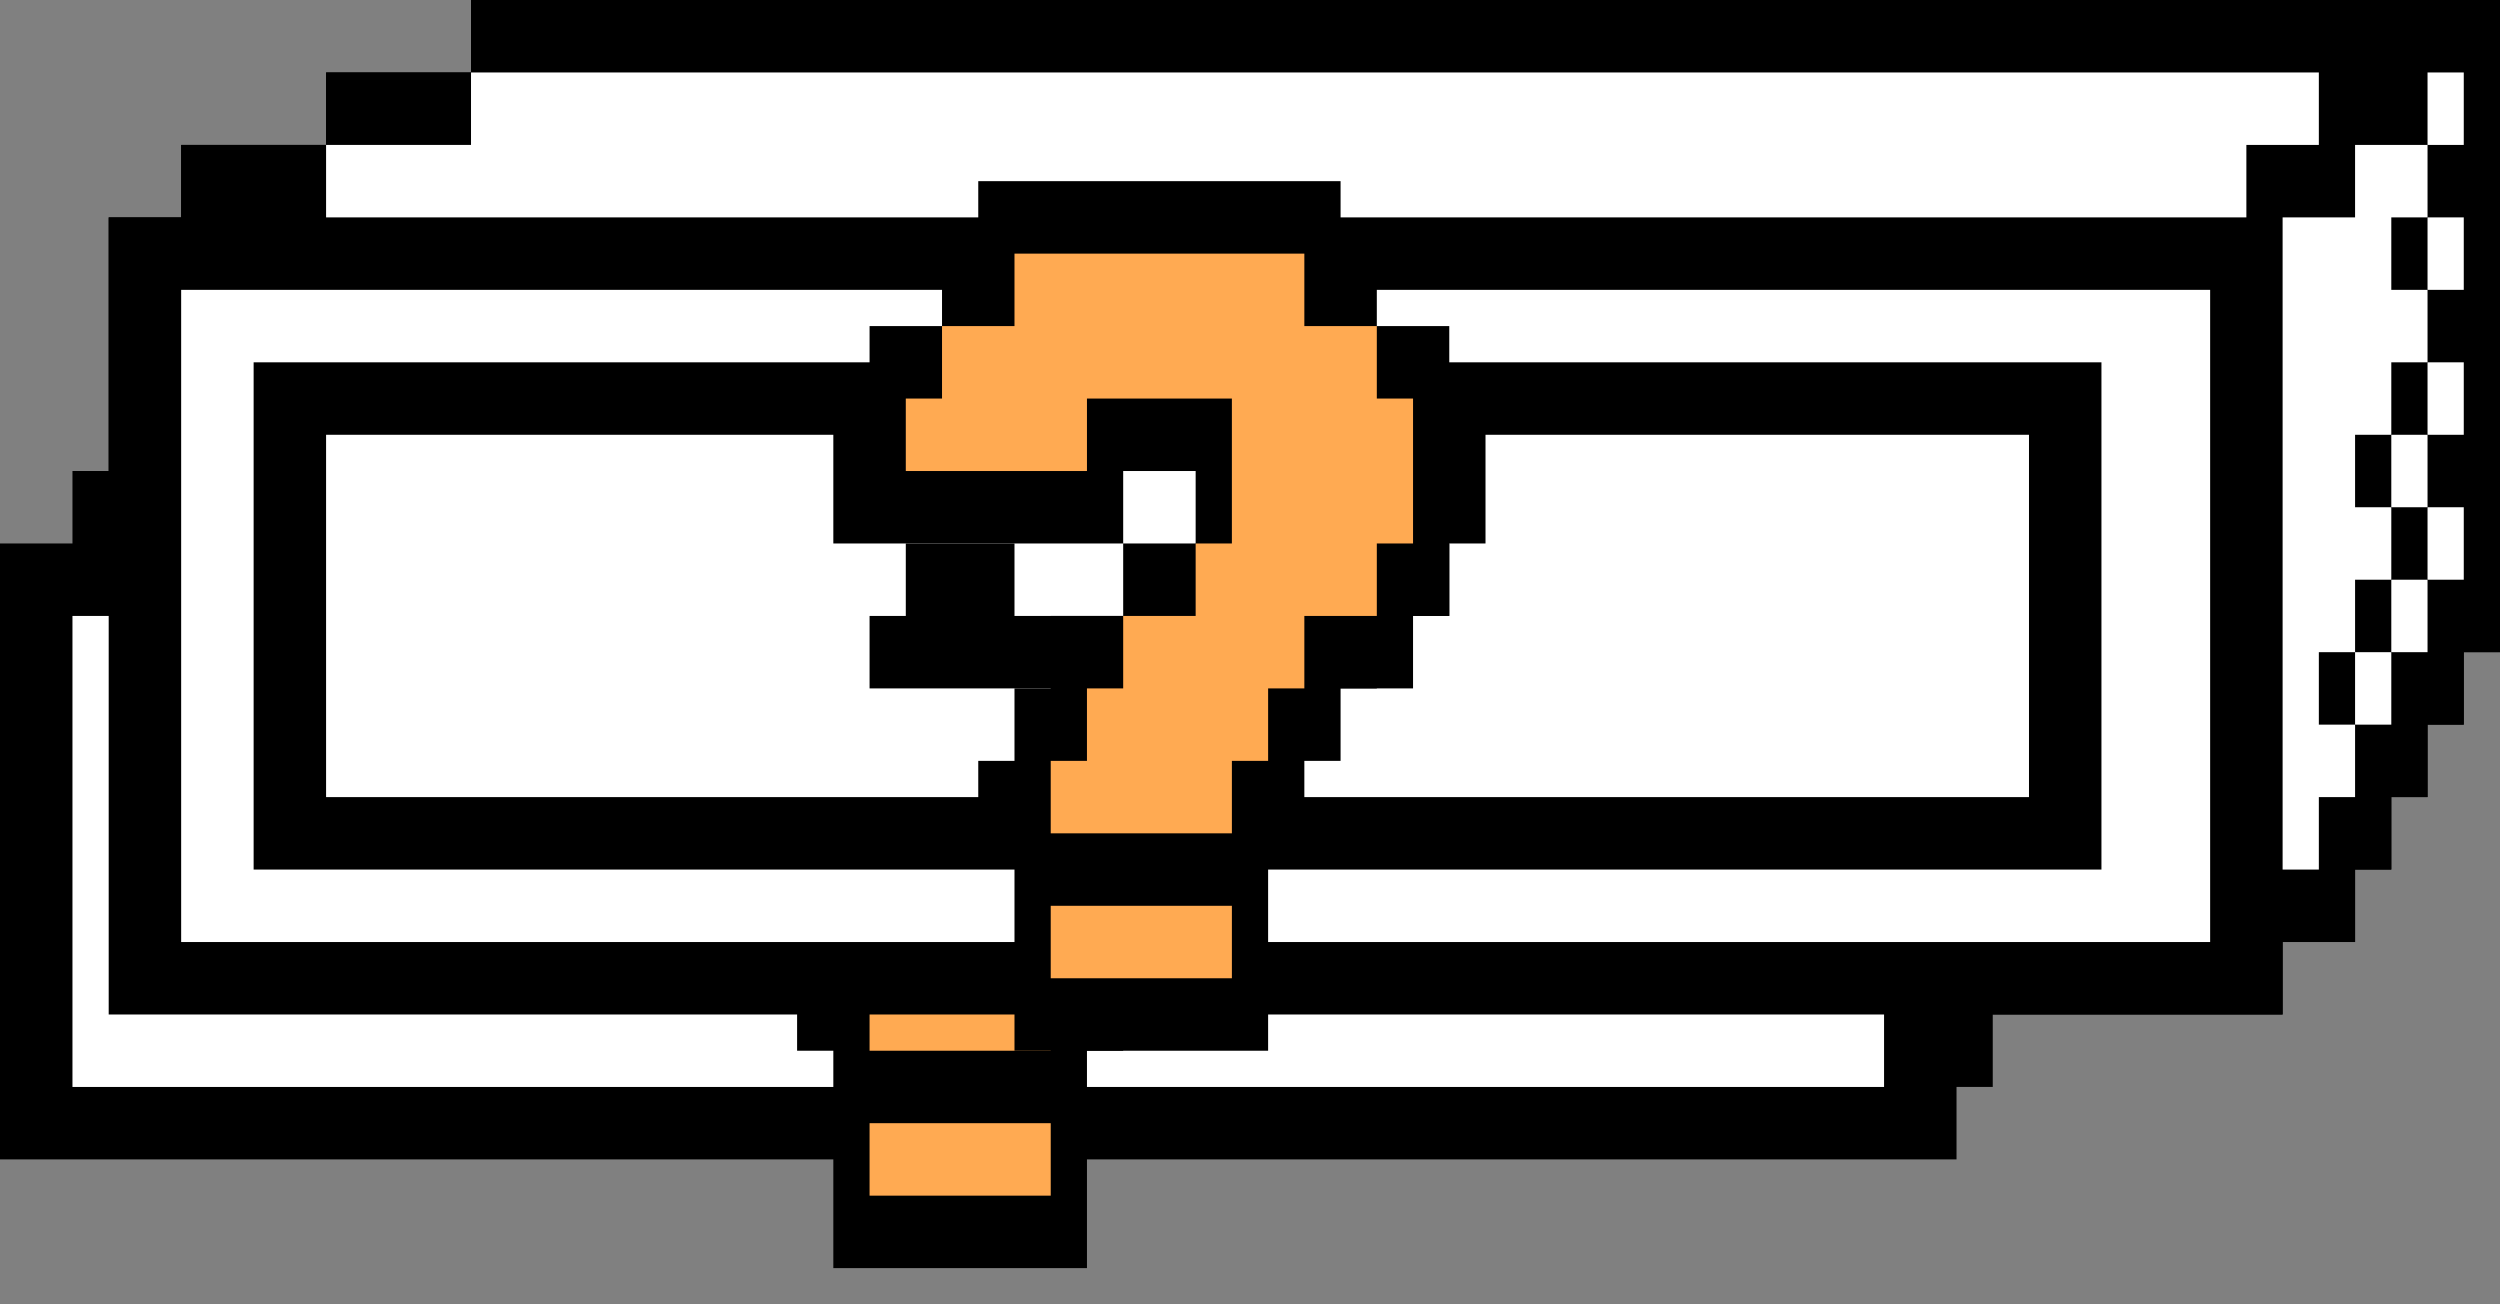 <svg class="wb_symbol_directory_prefs" version="1.1" xmlns="http://www.w3.org/2000/svg" xmlns:xlink="http://www.w3.org/1999/xlink" x="0px" y="0px" width="69px" height="36px" viewBox="0 0 69 36">
  <rect x="0" y="0" width="69" height="36" fill="#808080" stroke="none"/>
  <g class="svg__open">
    <path
      d="M13 0v2H9v2H5v2H3v7H2v2H0v17h54v-2h1v-2h8v-2h2v-2h1v-2h1v-2h1v-2h1V0H13zM9 15H8v-2H7v2H6v-2h1v-2h1v2h1v2zm3 0h-2v-4h2v4zm40-2h-1v2h-1v-2h-1v2h-1v-2h-1v2h-1v-2h-1v2h-1v-2h-1v2h-1v-2h-1v2h-1v-2h-1v2h-1v-2h-1v2h-1v-2h-1v2h-1v-2h-1v2h-1v-2h-1v2h-1v-2h-1v2h-1v-2h-1v2h-1v-2h-1v2h-1v-2h-1v2h-1v-2h-1v2h-1v-2h-1v2h-1v-2h-1v2h-1v-2h-1v2h-1v-2h-1v-2h1v2h1v-2h1v2h1v-2h1v2h1v-2h1v2h1v-2h1v2h1v-2h1v2h1v-2h1v2h1v-2h1v2h1v-2h1v2h1v-2h1v2h1v-2h1v2h1v-2h1v2h1v-2h1v2h1v-2h1v2h1v-2h1v2h1v-2h1v2h1v-2h1v2h1v-2h1v2h1v-2h1v2h1v-2h1v2z"
      class="svg__secondary"></path>
    <rect width="50" height="13" x="2" y="17" class="svg__primary" fill="#FFFFFF"></rect>
    <polygon points="62,6 62,4 64,4 64,2 13,2 13,4 9,4 9,6" class="svg__primary" fill="#FFFFFF"></polygon>
    <polygon points="67,4 65,4 65,6 63,6 63,24 64,24 64,22 65,22 65,20 64,20 64,18 65,18 65,16 66,16 66,14 65,14 65,12 66,12 66,10 67,10 67,8 66,8 66,6 67,6" class="svg__primary" fill="#FFFFFF"></polygon>
    <rect width="1" height="2" x="67" y="14" class="svg__primary" fill="#FFFFFF"></rect>
    <rect width="1" height="2" x="65" y="18" class="svg__primary" fill="#FFFFFF"></rect>
    <rect width="1" height="2" x="66" y="16" class="svg__primary" fill="#FFFFFF"></rect>
    <rect width="1" height="2" x="67" y="10" class="svg__primary" fill="#FFFFFF"></rect>
    <rect width="1" height="2" x="66" y="12" class="svg__primary" fill="#FFFFFF"></rect>
    <rect width="1" height="2" x="67" y="6" class="svg__primary" fill="#FFFFFF"></rect>
    <rect width="1" height="2" x="67" y="2" class="svg__primary" fill="#FFFFFF"></rect>
    <polygon points="31,22 31,24 22,24 22,22 19,22 19,24 18,24 18,26 33,26 33,24 34,24 34,22" class="svg__secondary"></polygon>
    <polygon points="5,8 5,11 7,11 7,9 58,9 58,24 57,24 57,26 61,26 61,8" class="svg__primary" fill="#FFFFFF"></polygon>
    <polygon points="56,13 56,24 55,24 55,26 54,26 54,15 55,15 55,13" class="svg__primary" fill="#FFFFFF"></polygon>
    <g>
  		<polygon class="scg__secondary" points="35,17 35,15 33,15 33,13 32,13 32,11 22,11 22,13 21,13 21,15 19,15 19,17 18,17 18,21 26,21 26,19 28,19 28,21
  			26,21 26,23 24,23 24,25 23,25 23,27 22,27 22,29 23,29 23,35 30,35 30,29 31,29 31,27 32,27 32,25 33,25 33,23 35,23 35,21
  			36,21 36,17 		"/>
  		<polygon class="svg__tertiary" fill="#FFAA52" points="20,19 25,19 25,17 29,17 29,21 28,21 28,23 26,23 26,25 25,25 25,27 24,27 24,29 29,29 29,27 30,27
  			30,25 31,25 31,23 33,23 33,21 34,21 34,17 33,17 33,15 31,15 31,13 23,13 23,15 21,15 21,17 20,17 		"/>
  		<rect class="svg__tertiary" fill="#FFAA52" x="24" y="31" width="5" height="2"/>
  	</g>
  </g>
  <g class="svg__close">
    <polygon points="13,0 69,0 69,18 68,18 68,20 67,20 67,22 66,22 66,24 65,24 65,26 63,26 63,28 3,28 3,6 5,6 5,4 9,4 9,2 13,2" class="svg__secondary"></polygon>
    <path d="M5 8v18h56V8H5zm53 16H7V10h51v14z" class="svg__primary" fill="#FFFFFF"></path>
    <rect width="47" height="10" x="9" y="12" class="svg__primary" fill="#FFFFFF"></rect>
    <polygon points="62,6 62,4 64,4 64,2 13,2 13,4 9,4 9,6" class="svg__primary" fill="#FFFFFF"></polygon>
    <polygon points="67,4 65,4 65,6 63,6 63,24 64,24 64,22 65,22 65,20 64,20 64,18 65,18 65,16 66,16 66,14 65,14 65,12 66,12 66,10 67,10 67,8 66,8 66,6 67,6" class="svg__primary" fill="#FFFFFF"></polygon>
    <rect width="1" height="2" x="67" y="14" class="svg__primary" fill="#FFFFFF"></rect>
    <rect width="1" height="2" x="65" y="18" class="svg__primary" fill="#FFFFFF"></rect>
    <rect width="1" height="2" x="66" y="16" class="svg__primary" fill="#FFFFFF"></rect>
    <rect width="1" height="2" x="67" y="10" class="svg__primary" fill="#FFFFFF"></rect>
    <rect width="1" height="2" x="66" y="12" class="svg__primary" fill="#FFFFFF"></rect>
    <rect width="1" height="2" x="67" y="6" class="svg__primary" fill="#FFFFFF"></rect>
    <rect width="1" height="2" x="67" y="2" class="svg__primary" fill="#FFFFFF"></rect>
    <polygon points="37,15 37,17 28,17 28,15 25,15 25,17 24,17 24,19 39,19 39,17 40,17 40,15" class="svg__secondary"></polygon>
    <g>
  		<polygon class="scg__secondary" points="40,11 40,9 38,9 38,7 37,7 37,5 27,5 27,7 26,7 26,9 24,9 24,11 23,11 23,15 31,15 31,13 33,13 33,15 31,15
  			31,17 29,17 29,19 28,19 28,21 27,21 27,23 28,23 28,29 35,29 35,23 36,23 36,21 37,21 37,19 38,19 38,17 40,17 40,15 41,15
  			41,11 		"/>
  		<polygon class="svg__tertiary" fill="#FFAA52" points="25,13 30,13 30,11 34,11 34,15 33,15 33,17 31,17 31,19 30,19 30,21 29,21 29,23 34,23 34,21 35,21
  			35,19 36,19 36,17 38,17 38,15 39,15 39,11 38,11 38,9 36,9 36,7 28,7 28,9 26,9 26,11 25,11 		"/>
  		<rect class="svg__tertiary" fill="#FFAA52" x="29" y="25" width="5" height="2"/>
  	</g>
  </g>
</svg>
